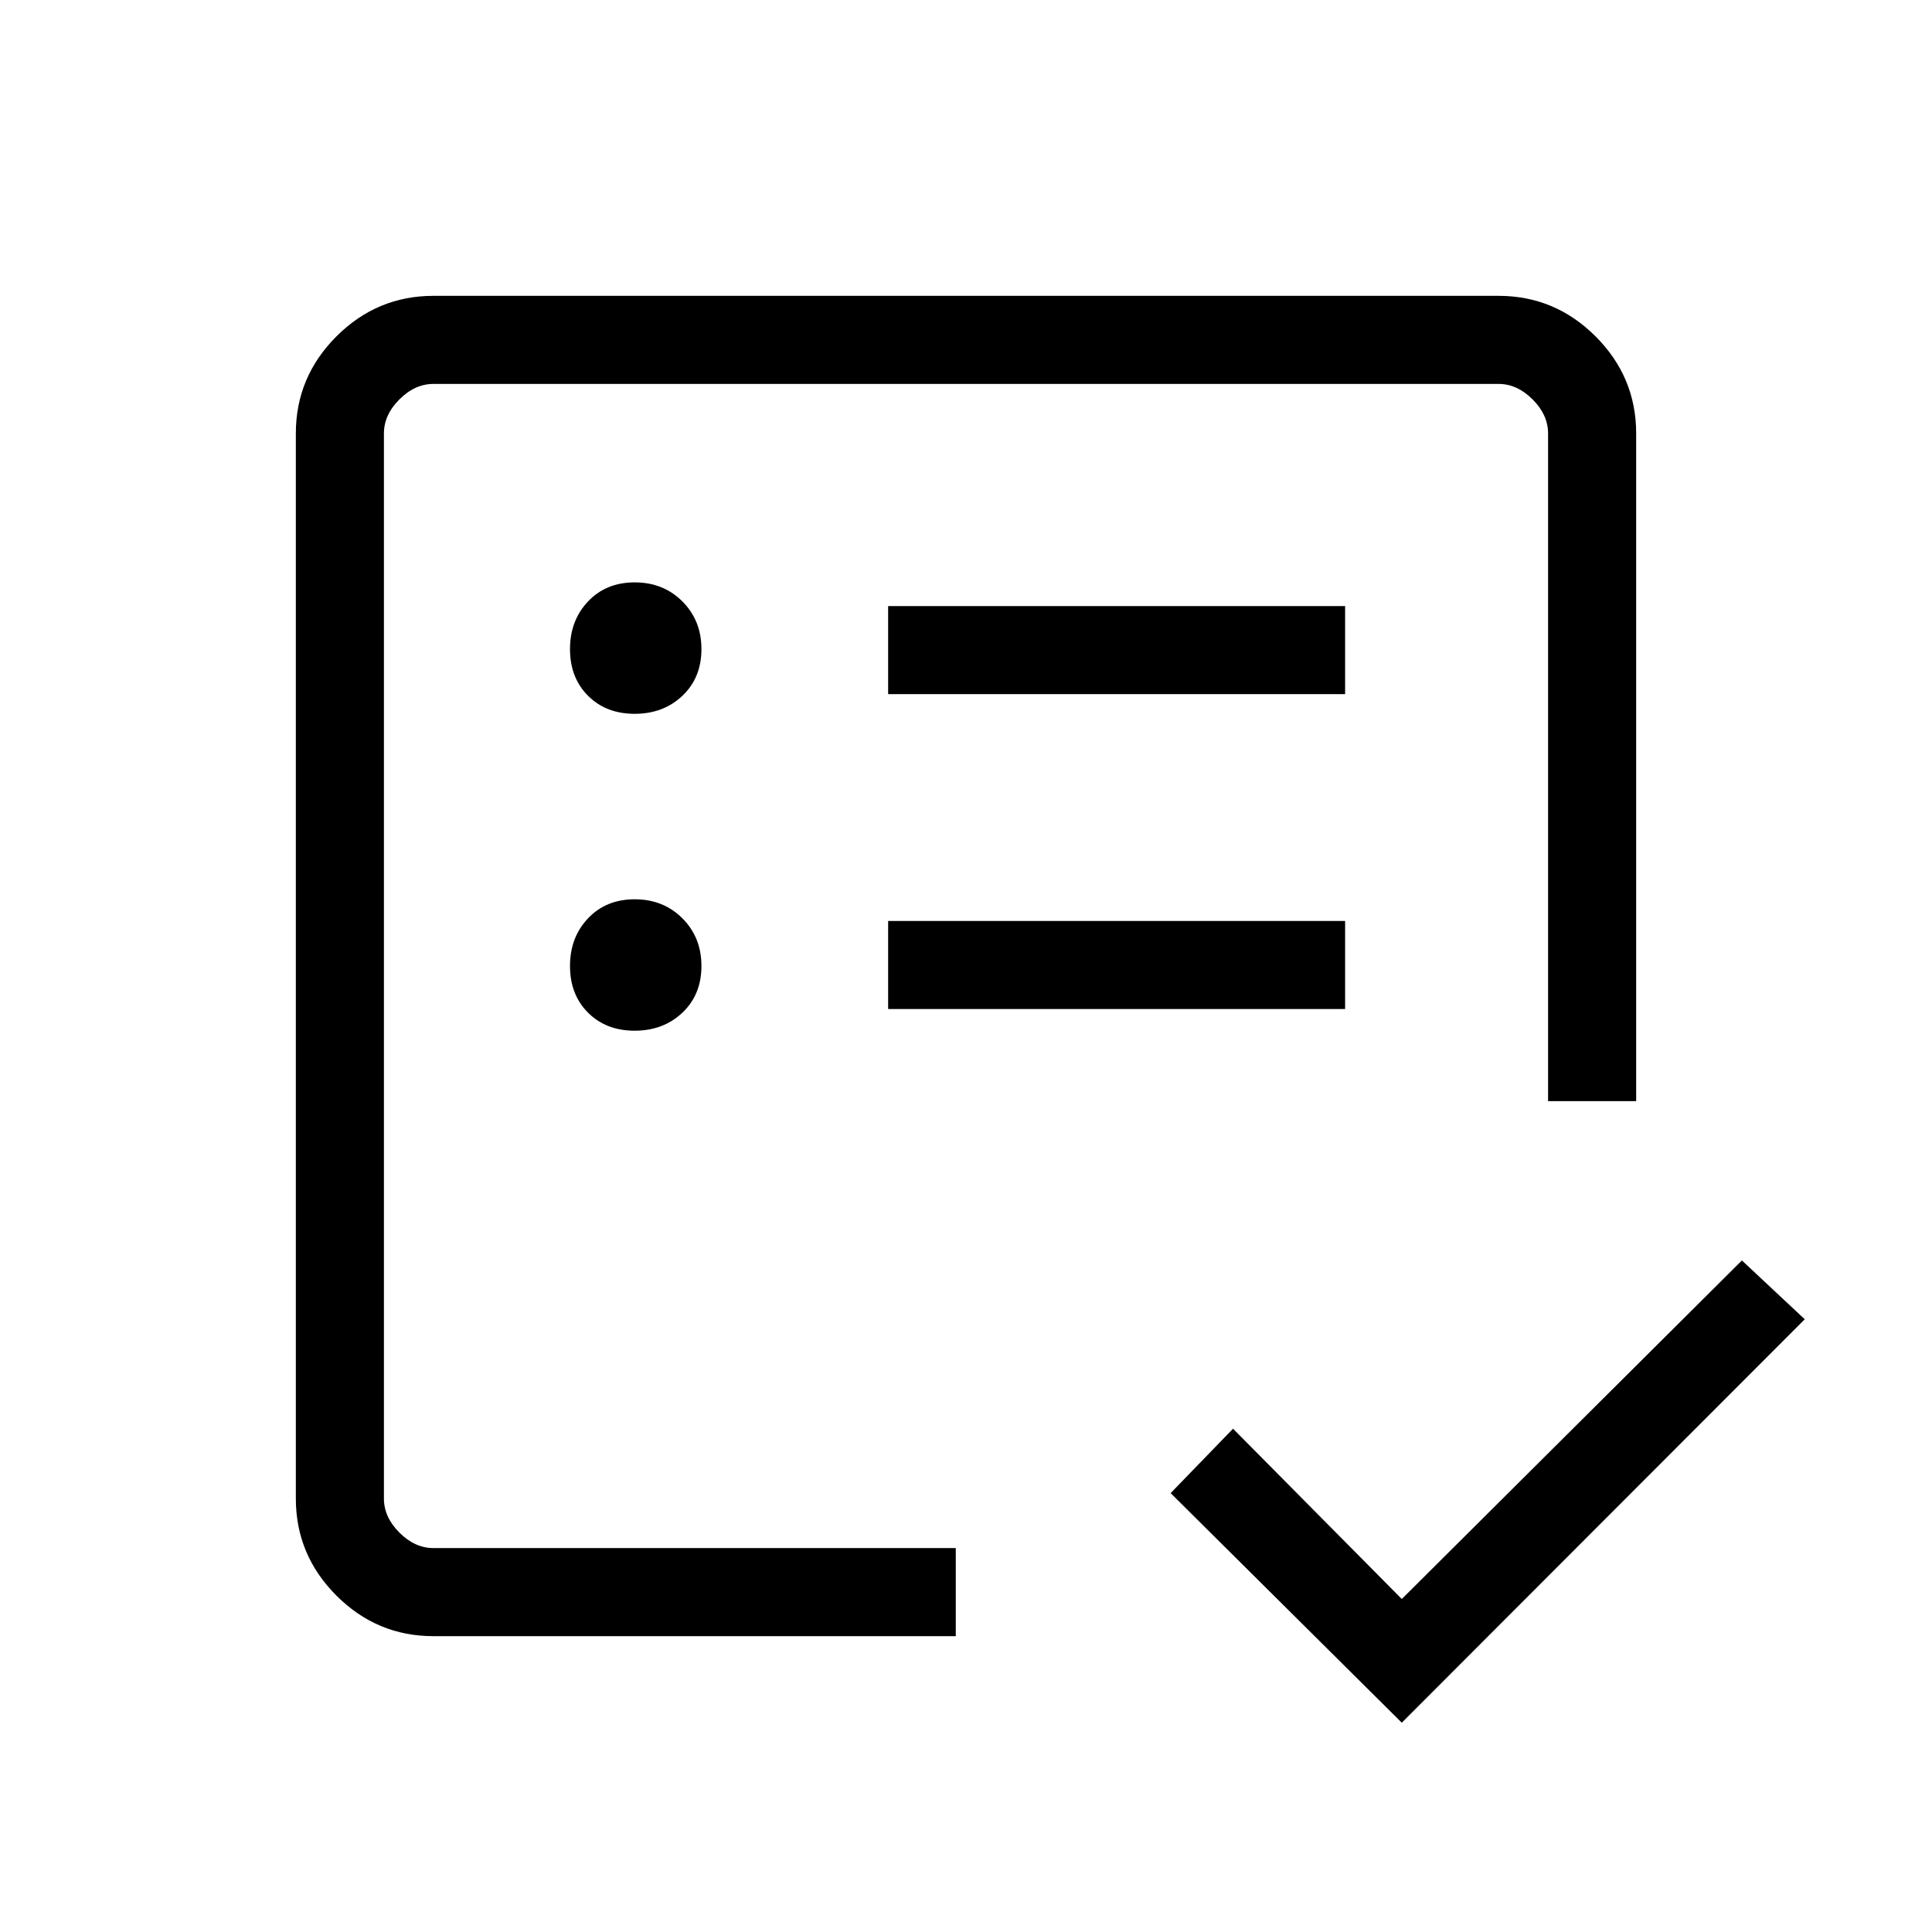 <svg xmlns="http://www.w3.org/2000/svg" height="48" viewBox="0 -960 960 960" width="48"><path d="M190.77-190.77v-578.46 482.61-84.61 180.46ZM215.38-147q-28.05 0-48.22-20.16Q147-187.33 147-215.38v-529.24q0-28.05 20.16-48.22Q187.33-813 215.38-813h529.24q28.05 0 48.22 20.16Q813-772.67 813-744.62v331.77h-43.77v-331.77q0-9.23-7.69-16.92-7.69-7.69-16.92-7.69H215.38q-9.23 0-16.92 7.69-7.69 7.69-7.69 16.92v529.24q0 9.23 7.69 16.92 7.69 7.69 16.92 7.69h259.54V-147H215.38Zm481.16 43L581.69-218.08l31-32 83.85 84.62 169-168.23 31.23 29.23L696.54-104ZM315.38-447.85q14.24 0 23.7-8.96 9.46-8.96 9.46-23.19t-9.46-23.69q-9.46-9.46-23.7-9.46-14.23 0-23.19 9.46T283.23-480q0 14.23 8.96 23.19t23.19 8.96Zm0-157.46q14.24 0 23.7-8.96 9.46-8.96 9.46-23.19t-9.46-23.69q-9.46-9.47-23.7-9.47-14.23 0-23.19 9.47-8.96 9.46-8.96 23.69t8.96 23.19q8.96 8.96 23.19 8.96Zm125.93 146.69h227.07v-43.76H441.31v43.76Zm0-156.46h227.07v-43.77H441.31v43.77Z"/></svg>